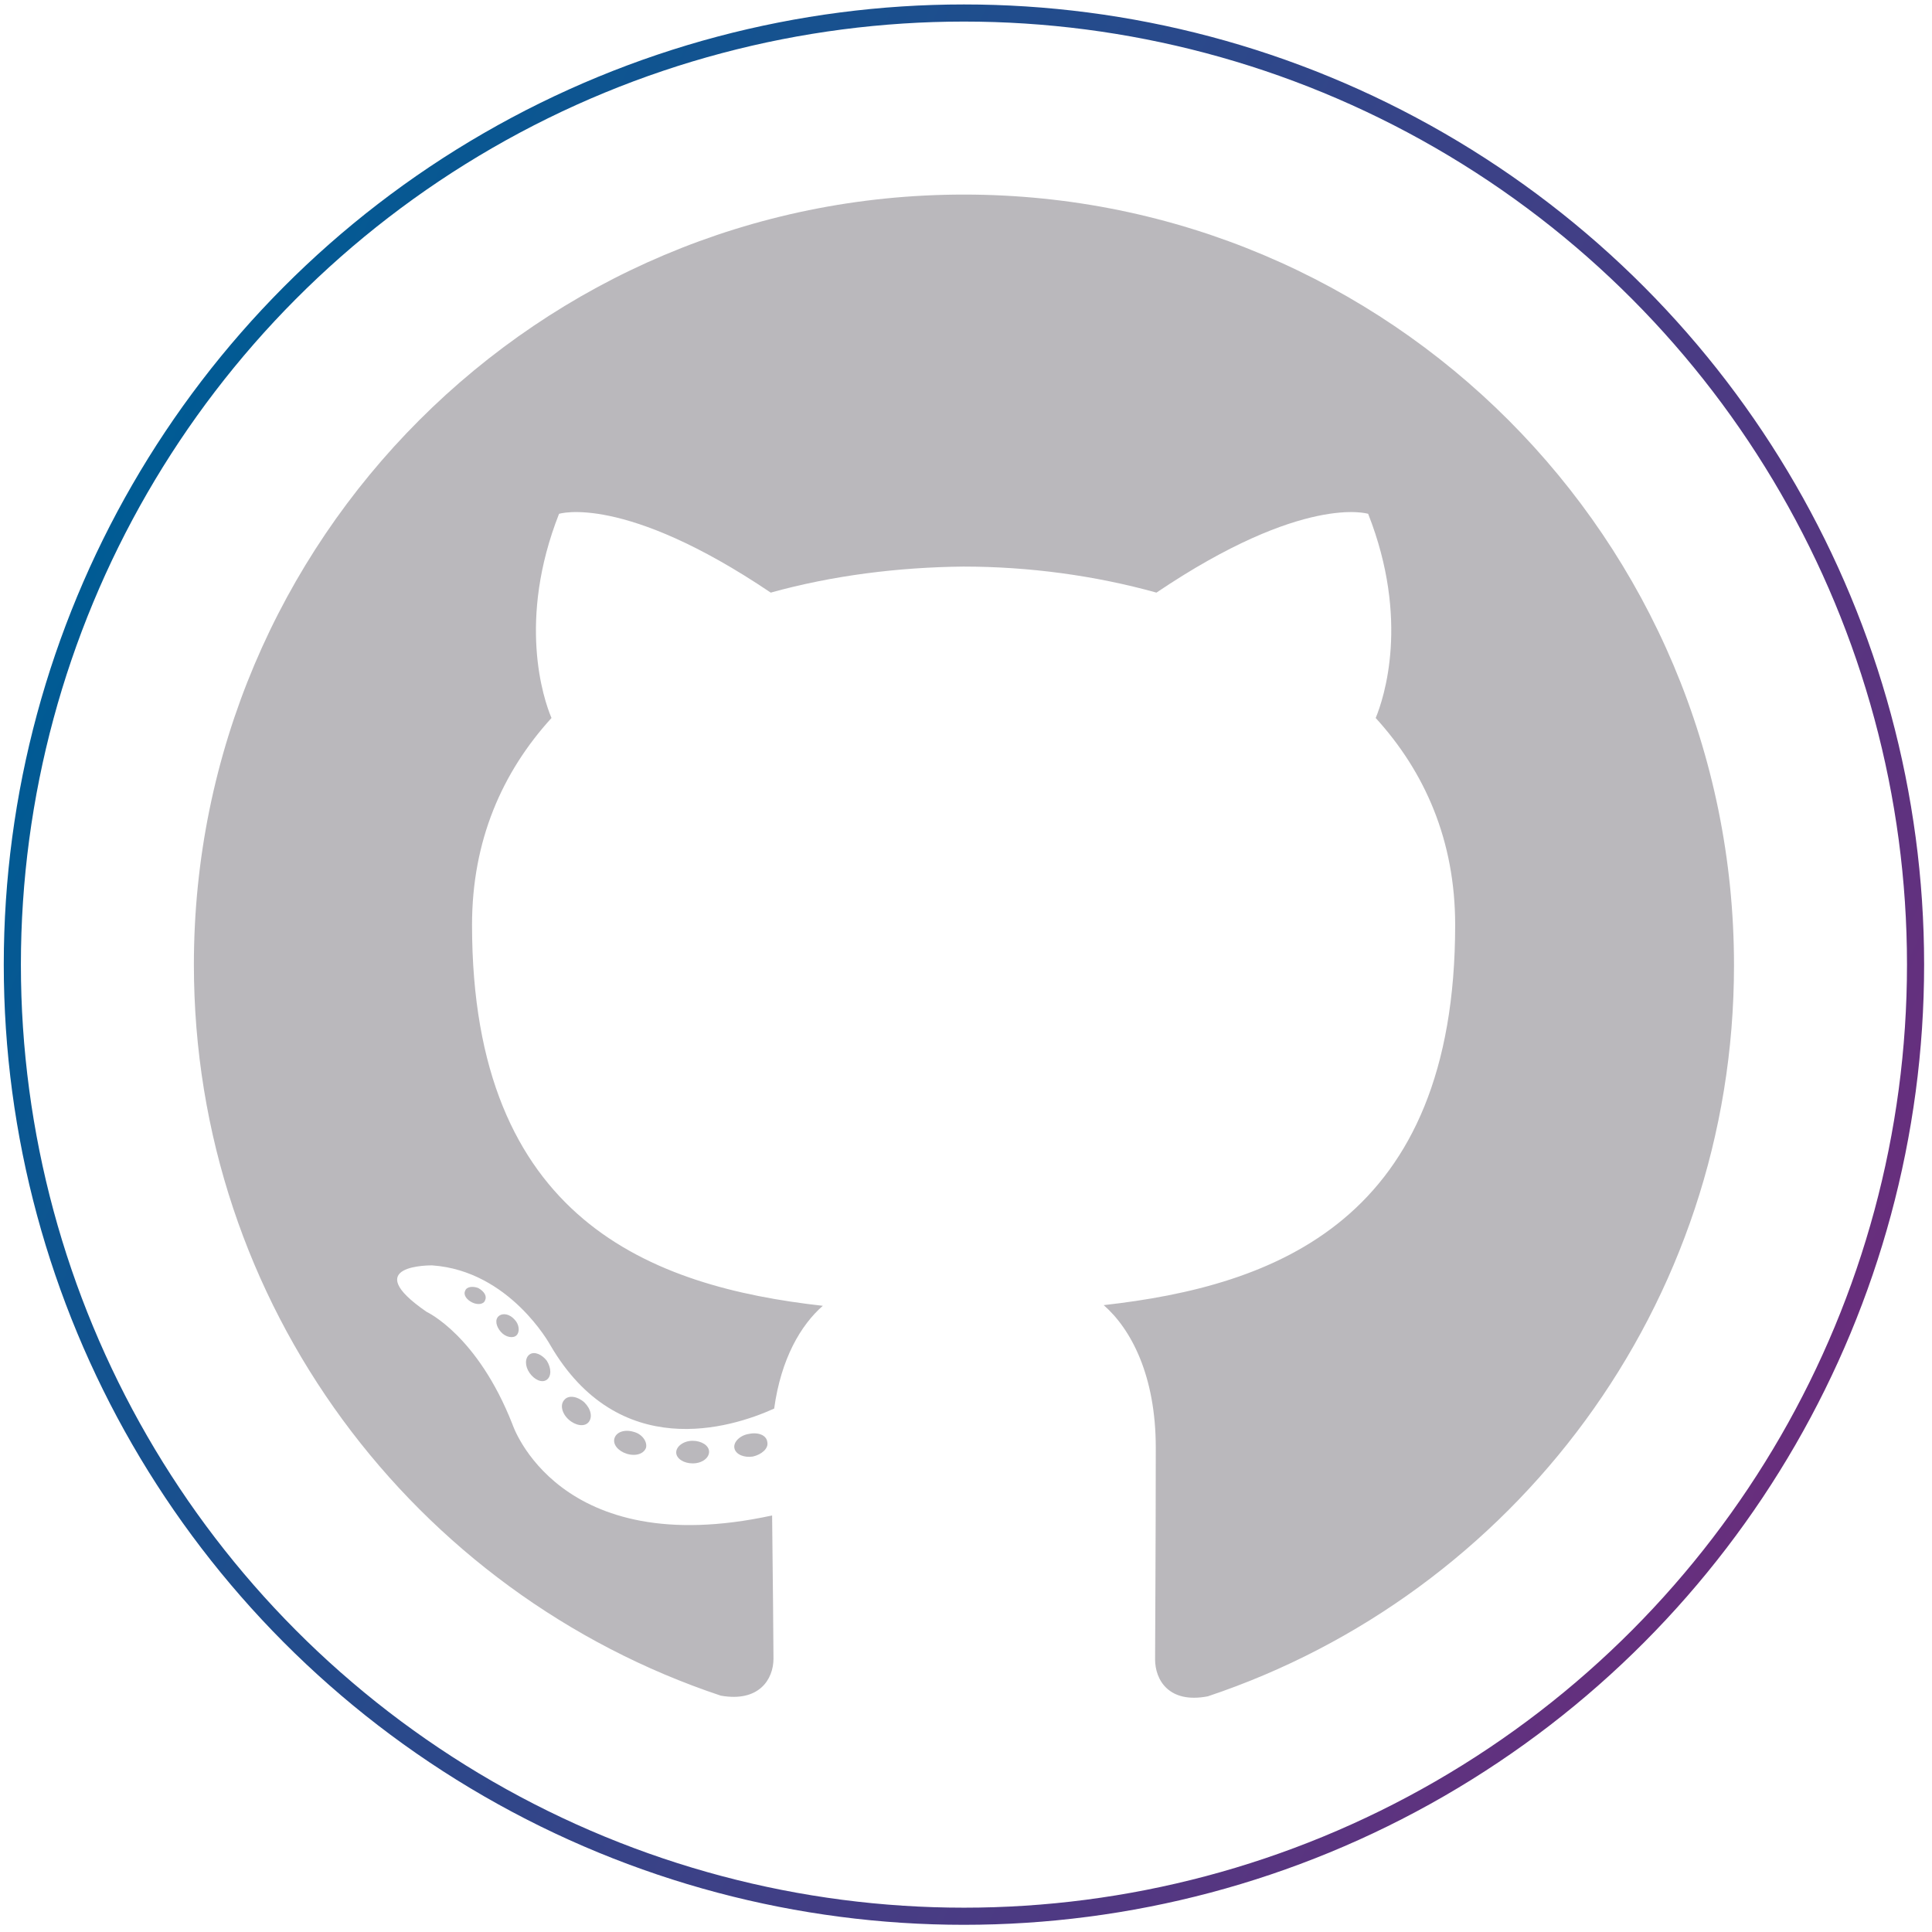 <svg xmlns="http://www.w3.org/2000/svg" xmlns:xlink="http://www.w3.org/1999/xlink" version="1.1" id="Layer_1" x="0px" y="0px" viewBox="0 0 282 282" enable-background="new 0 0 282 282" xml:space="preserve"><style>.style0{stop-color:	#005B94;}.style1{stop-color:	#682E7D;}.style2{stroke:	url(#SVGID_1_);stroke-width:	2.5;stroke-miterlimit:	10;fill:	none;}.style3{opacity:	0.5;}.style4{fill-rule:	evenodd;clip-rule:	evenodd;fill:	#75727A;}.style5{fill:	#75727A;}</style><linearGradient id="SVGID_1_" gradientUnits="userSpaceOnUse" x1="13.6" y1="81.6" x2="267.8" y2="200.1"><stop offset="0" class="style0"/><stop offset="1" class="style1"/></linearGradient><circle cx="140.7" cy="140.8" r="138.9" class="style2"/><g class="style3"><path d="M140.7 28.4c-62.1 0-112.4 50.3-112.4 112.4 c0 49.7 32.2 91.8 76.9 106.7c5.6 1 7.7-2.4 7.7-5.4c0-2.7-0.1-11.5-0.2-20.9c-31.3 6.8-37.9-13.3-37.9-13.3 c-5.1-13-12.5-16.4-12.5-16.4c-10.2-7 0.8-6.8 0.8-6.8c11.3 0.8 17.2 11.6 17.2 11.6c10 17.2 26.3 12.2 32.7 9.3 c1-7.3 3.9-12.2 7.1-15c-25-2.8-51.2-12.5-51.2-55.6c0-12.3 4.4-22.3 11.6-30.2c-1.2-2.8-5-14.3 1.1-29.8c0 0 9.4-3 30.9 11.5 c9-2.5 18.6-3.7 28.1-3.8c9.6 0 19.2 1.3 28.2 3.8C190.3 72 199.7 75 199.7 75c6.1 15.5 2.3 26.9 1.1 29.8 c7.2 7.9 11.6 17.9 11.6 30.2c0 43.2-26.3 52.7-51.3 55.5c4 3.5 7.6 10.3 7.6 20.8c0 15-0.1 27.1-0.1 30.9c0 3 2 6.5 7.7 5.4 c44.6-14.9 76.8-57 76.8-106.7C253.1 78.7 202.8 28.4 140.7 28.4z" class="style4"/><path d="M70.8 189.8c-0.2 0.6-1.1 0.7-1.9 0.3c-0.8-0.4-1.3-1.1-1-1.7c0.2-0.6 1.1-0.7 1.9-0.4 C70.7 188.5 71.1 189.2 70.8 189.8L70.8 189.8z M69.5 188.8" class="style5"/><path d="M75.4 194.9c-0.5 0.5-1.6 0.3-2.3-0.5c-0.7-0.8-0.9-1.8-0.3-2.3c0.6-0.5 1.6-0.3 2.3 0.5 C75.8 193.3 75.9 194.4 75.4 194.9L75.4 194.9z M74.3 193.7" class="style5"/><path d="M79.8 201.4c-0.7 0.5-1.8 0-2.5-1c-0.7-1-0.7-2.2 0-2.7c0.7-0.5 1.8 0 2.5 0.9 C80.5 199.7 80.5 200.9 79.8 201.4L79.8 201.4z M79.8 201.4" class="style5"/><path d="M85.9 207.6c-0.6 0.7-1.9 0.5-2.9-0.4c-1-0.9-1.3-2.2-0.6-2.9c0.6-0.7 1.9-0.5 2.9 0.4 C86.3 205.7 86.5 206.9 85.9 207.6L85.9 207.6z M85.9 207.6" class="style5"/><path d="M94.3 211.3c-0.3 0.9-1.5 1.3-2.8 0.9c-1.3-0.4-2.1-1.4-1.8-2.3c0.3-0.9 1.5-1.3 2.8-0.9 C93.7 209.3 94.5 210.4 94.3 211.3L94.3 211.3z M94.3 211.3" class="style5"/><path d="M103.5 211.9c0 0.9-1 1.7-2.4 1.7c-1.3 0-2.4-0.7-2.4-1.6c0-0.9 1.1-1.7 2.4-1.7 C102.4 210.3 103.5 211 103.5 211.9L103.5 211.9z M103.5 211.9" class="style5"/><path d="M112 210.5c0.2 0.9-0.8 1.8-2.1 2.1c-1.3 0.2-2.5-0.3-2.7-1.2c-0.2-0.9 0.8-1.9 2.1-2.1 C110.7 209 111.9 209.5 112 210.5L112 210.5z M112 210.5" class="style5"/></g></svg>